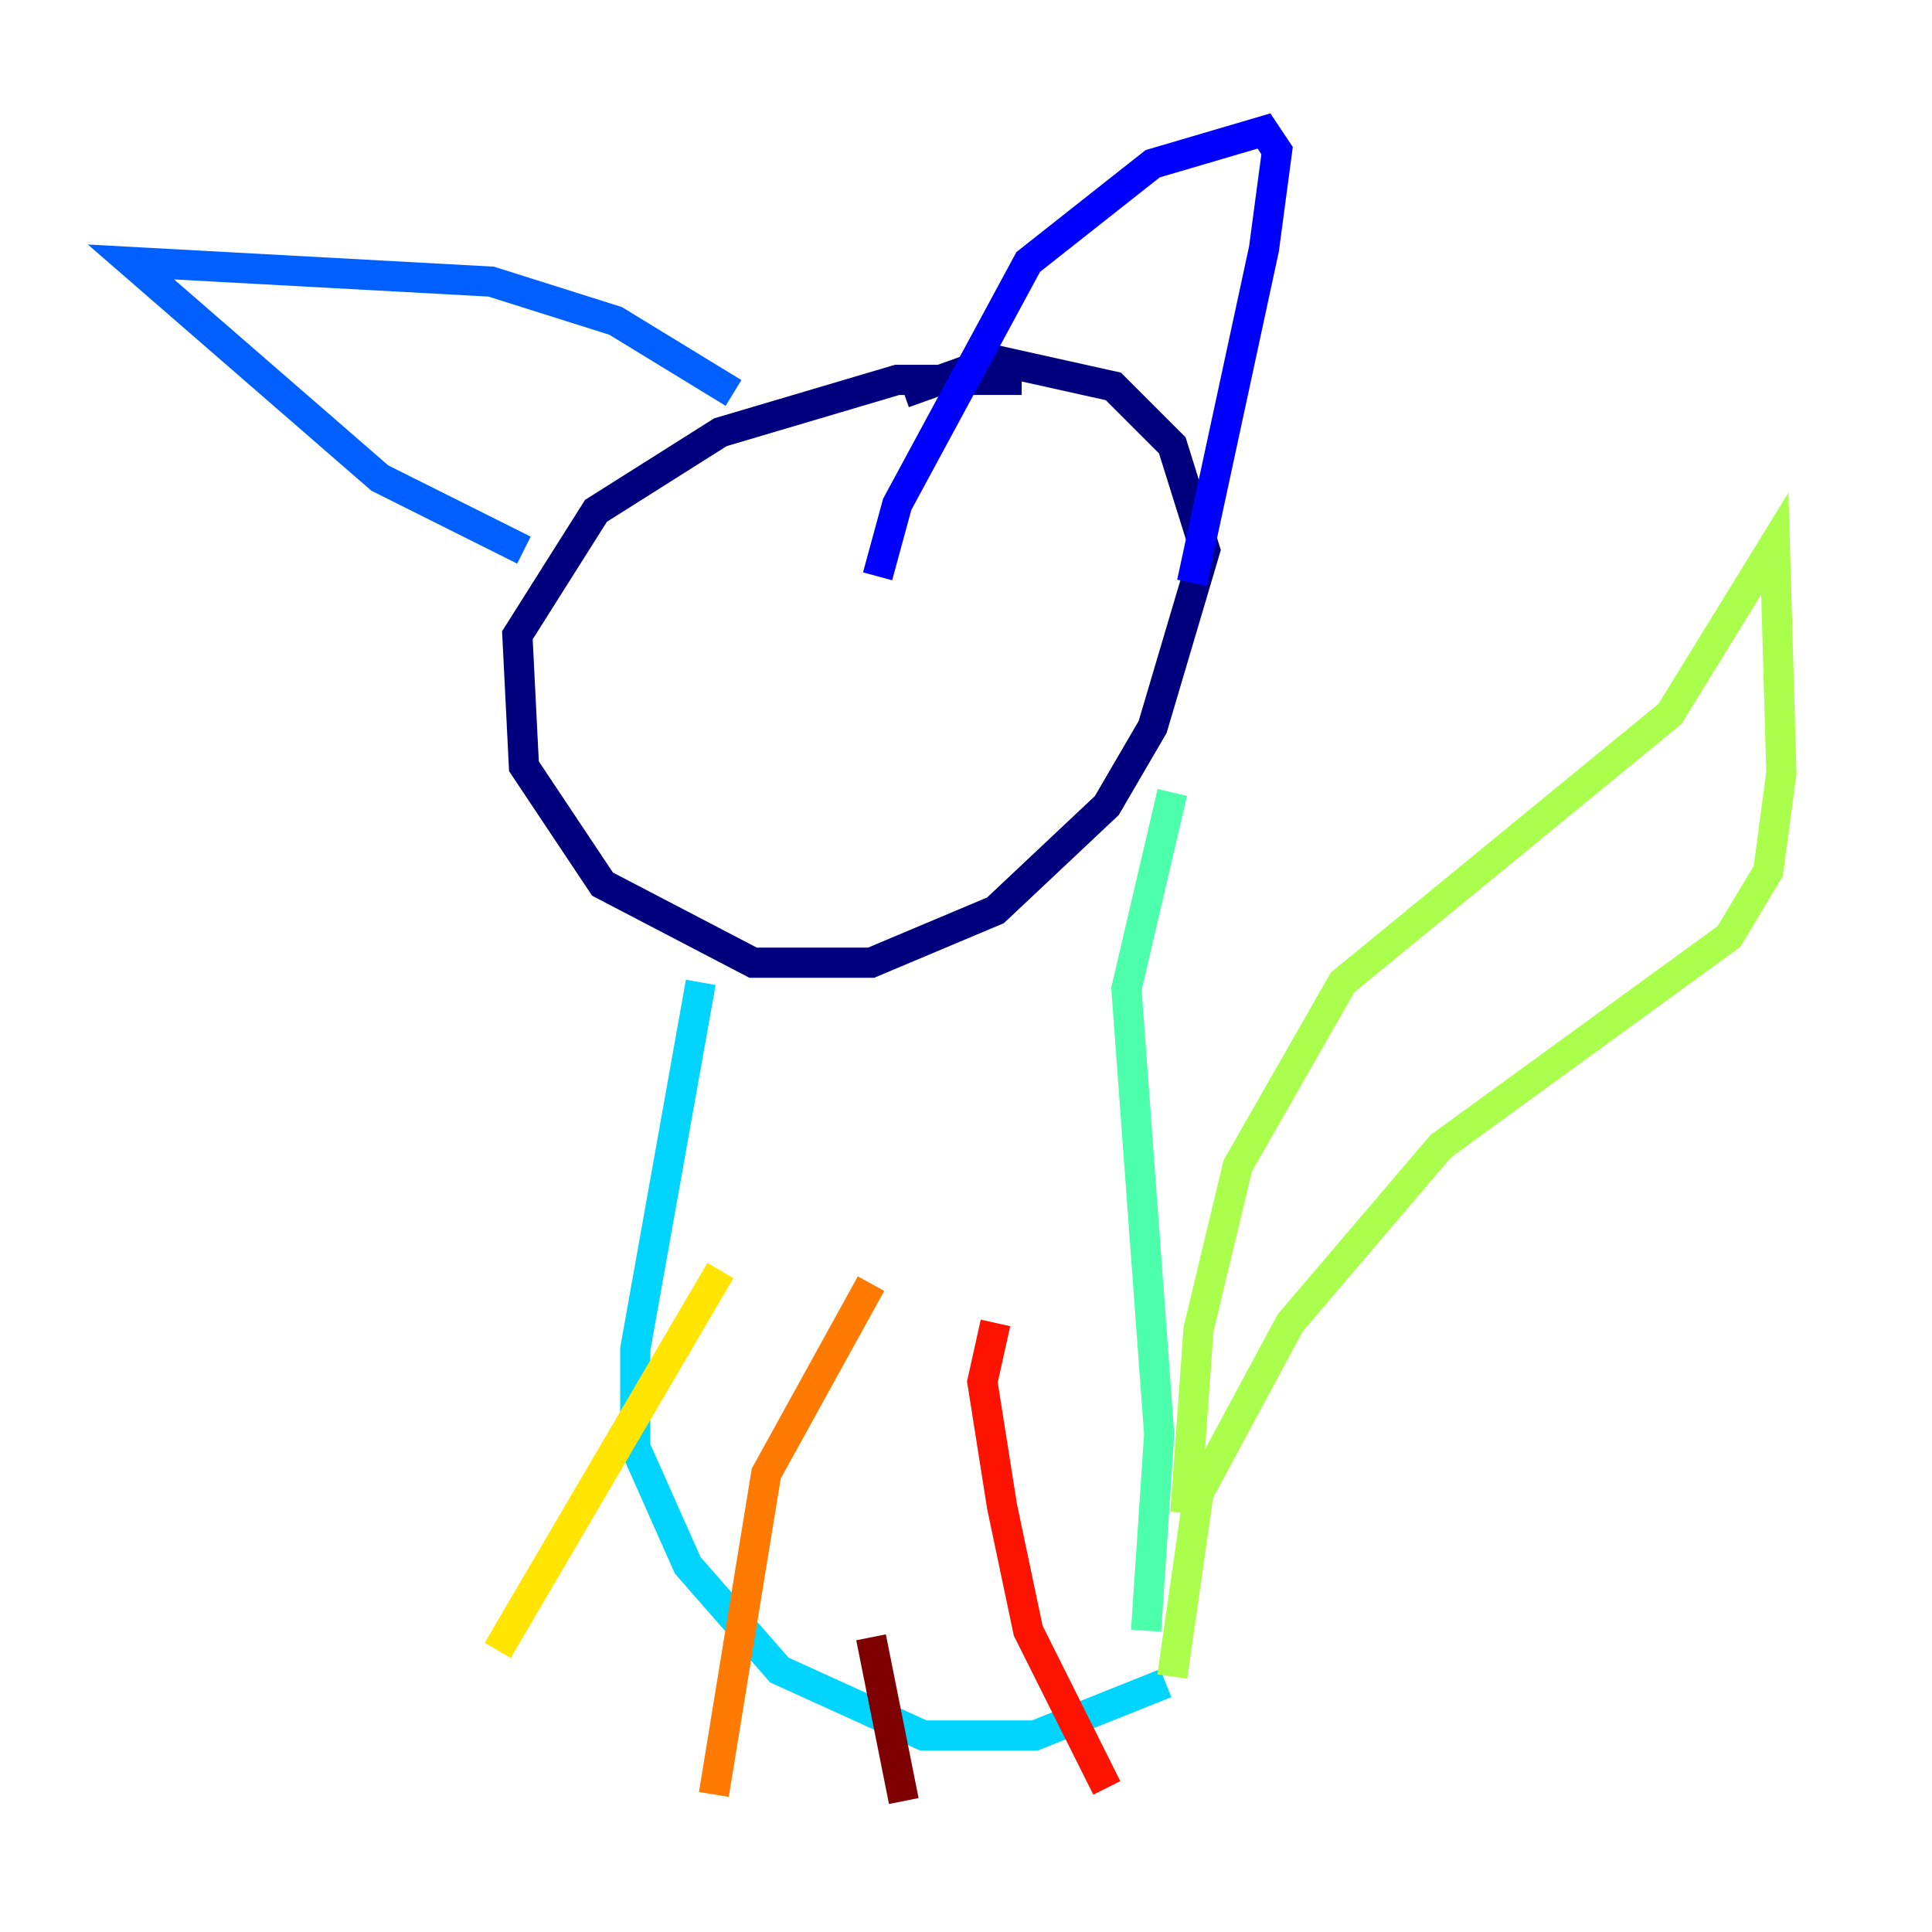 <?xml version="1.0" encoding="utf-8" ?>
<svg baseProfile="tiny" height="128" version="1.2" viewBox="0,0,128,128" width="128" xmlns="http://www.w3.org/2000/svg" xmlns:ev="http://www.w3.org/2001/xml-events" xmlns:xlink="http://www.w3.org/1999/xlink"><defs /><polyline fill="none" points="67.688,25.166 59.444,25.166 47.729,28.637 39.485,33.844 34.278,42.088 34.712,50.766 39.919,58.576 49.898,63.783 57.709,63.783 65.953,60.312 73.329,53.37 76.366,48.163 79.837,36.447 77.668,29.505 73.763,25.6 65.953,23.864 59.878,26.034" stroke="#00007f" stroke-width="2" /><polyline fill="none" points="58.142,38.183 59.444,33.41 68.122,17.356 76.366,10.848 83.742,8.678 84.61,9.98 83.742,16.488 78.969,38.617" stroke="#0000fe" stroke-width="2" /><polyline fill="none" points="48.597,26.034 40.786,21.261 32.542,18.658 8.678,17.356 25.166,31.675 34.712,36.447" stroke="#0060ff" stroke-width="2" /><polyline fill="none" points="46.427,65.085 42.088,89.383 42.088,95.891 45.559,103.702 51.634,110.644 61.18,114.983 68.556,114.983 77.234,111.512" stroke="#00d4ff" stroke-width="2" /><polyline fill="none" points="77.668,52.502 74.63,65.519 76.8,95.024 75.932,108.041" stroke="#4cffaa" stroke-width="2" /><polyline fill="none" points="78.536,100.231 79.403,88.081 82.007,77.234 88.949,65.085 110.644,47.295 117.586,36.014 118.02,51.2 117.153,57.709 114.549,62.047 95.458,75.932 85.478,87.647 79.403,98.929 77.668,111.078" stroke="#aaff4c" stroke-width="2" /><polyline fill="none" points="47.729,84.176 32.976,109.342" stroke="#ffe500" stroke-width="2" /><polyline fill="none" points="57.709,85.044 50.766,97.627 47.295,118.888" stroke="#ff7a00" stroke-width="2" /><polyline fill="none" points="65.953,87.647 65.085,91.552 66.386,99.797 68.122,108.041 73.329,118.454" stroke="#fe1200" stroke-width="2" /><polyline fill="none" points="57.709,108.475 59.878,119.322" stroke="#7f0000" stroke-width="2" /></svg>